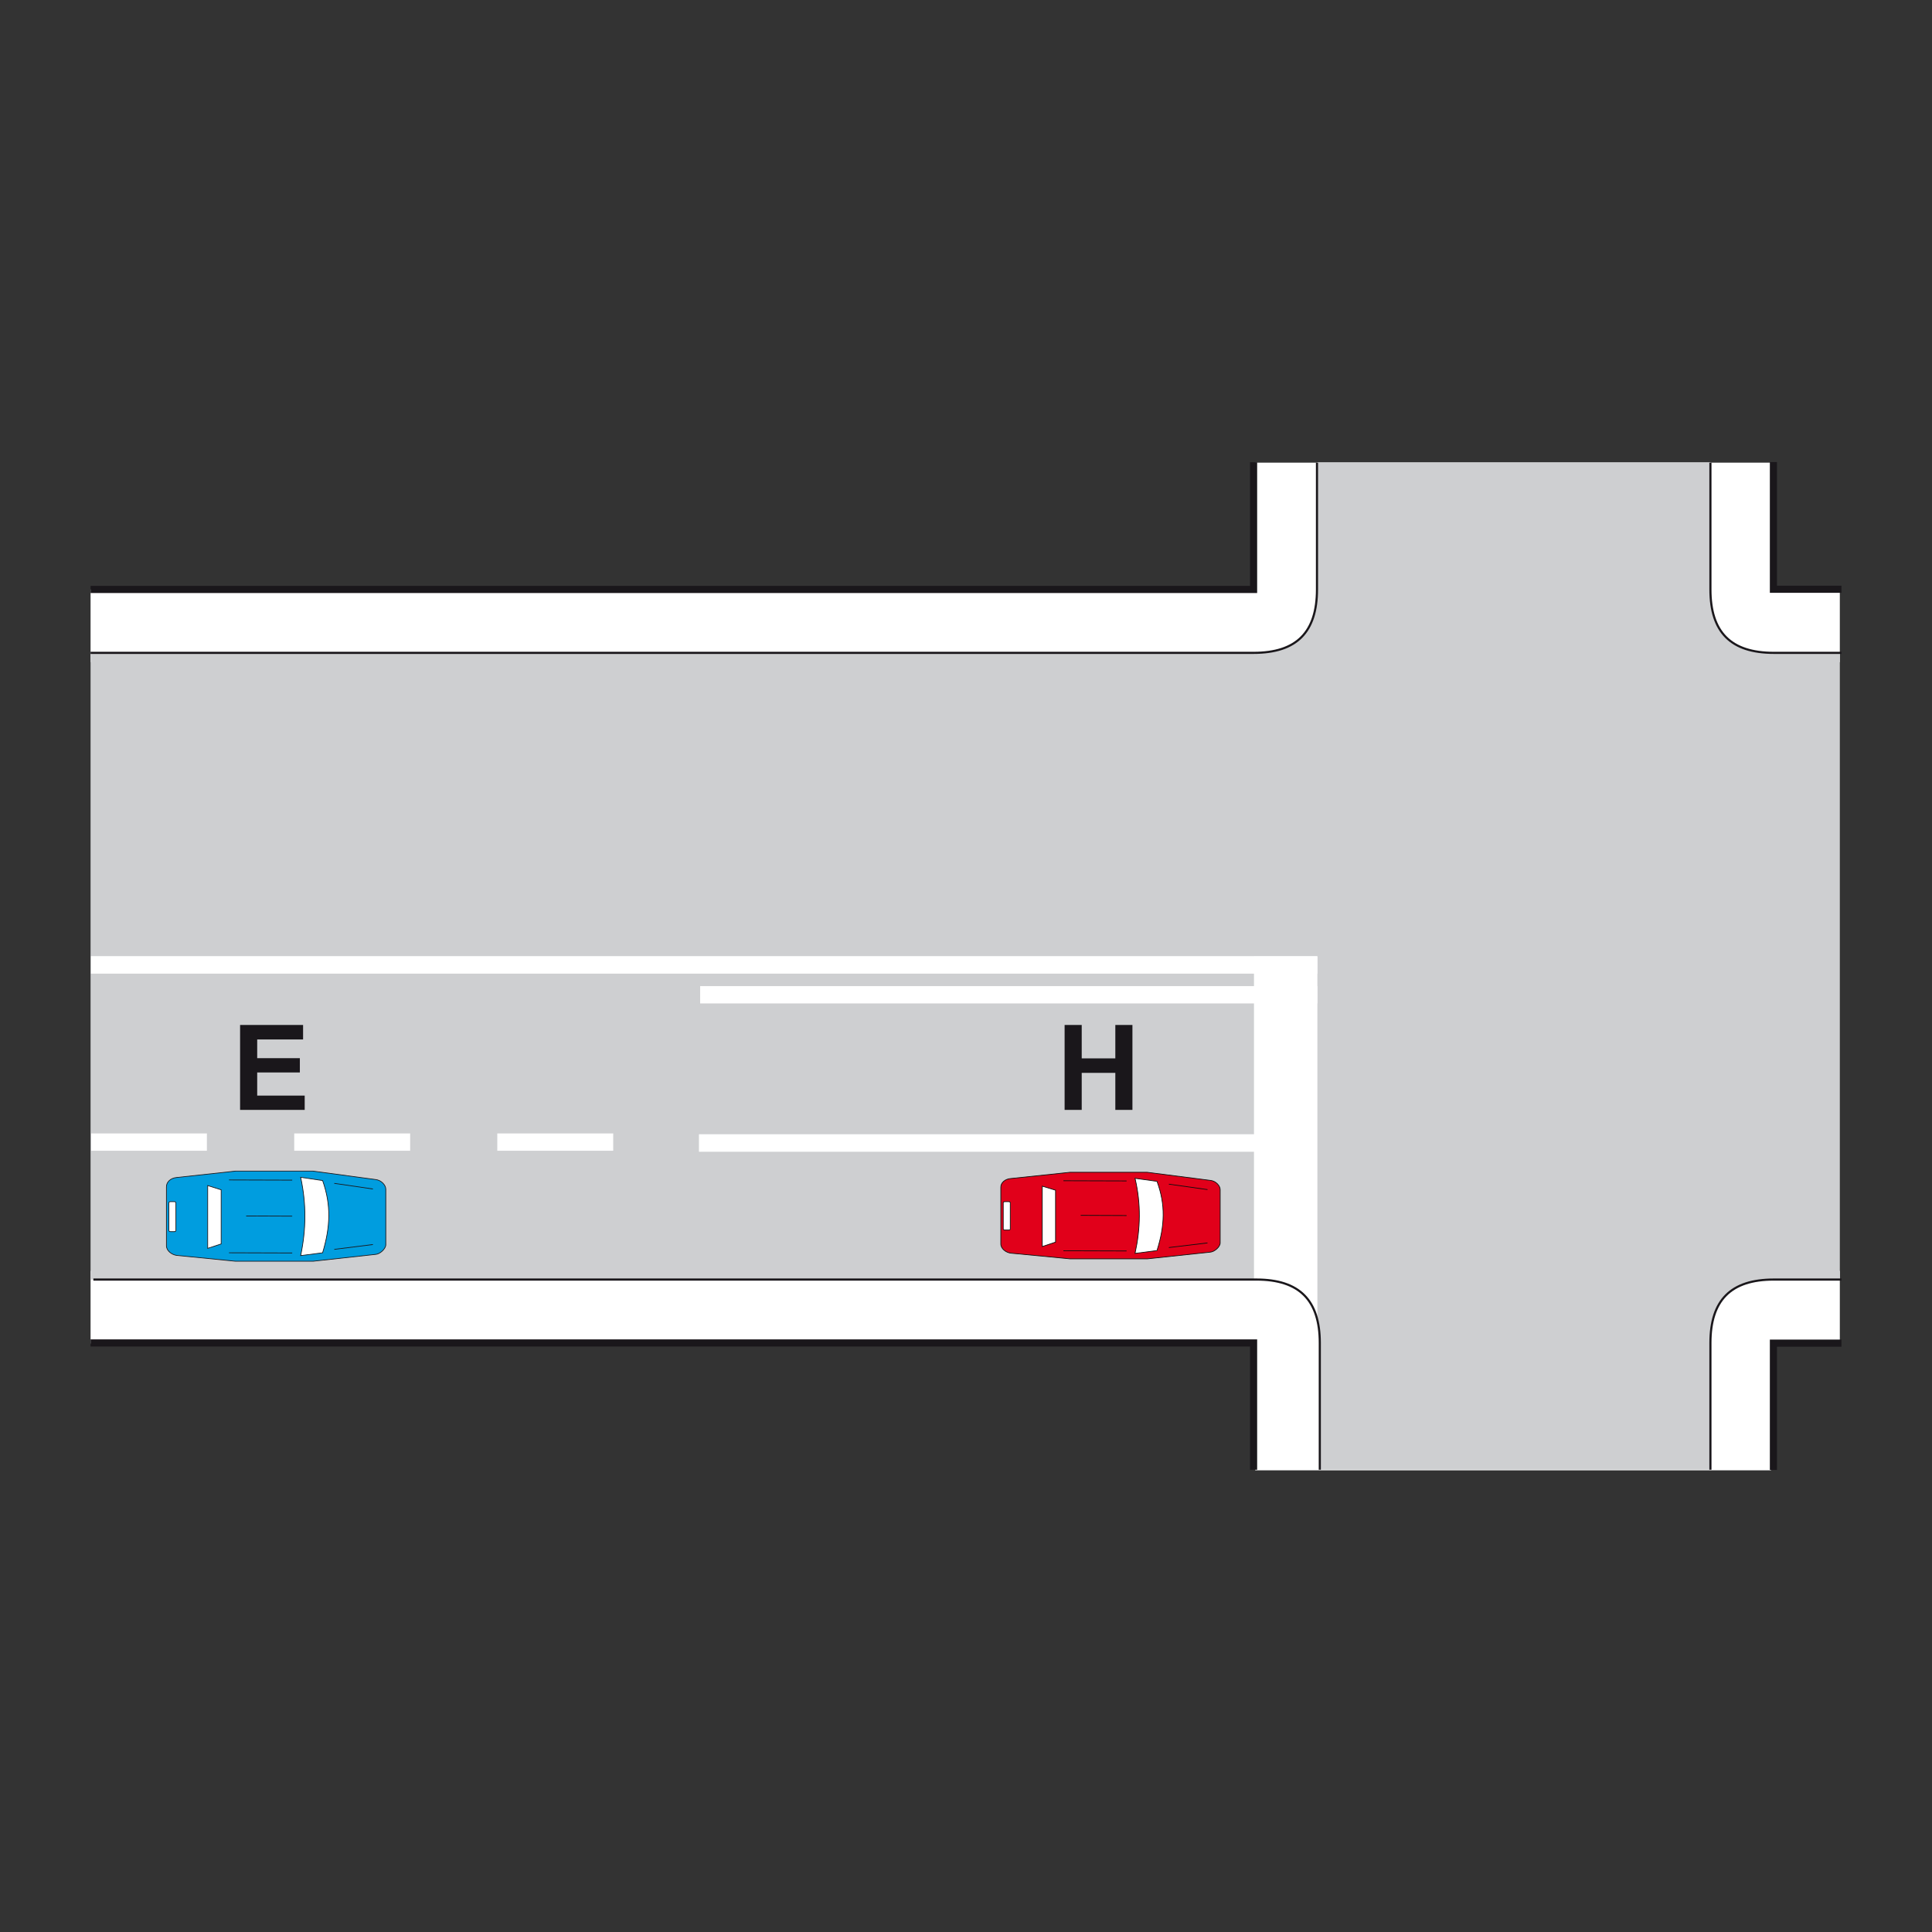 <?xml version="1.0" encoding="utf-8"?>
<!-- Generator: Adobe Illustrator 19.2.0, SVG Export Plug-In . SVG Version: 6.00 Build 0)  -->
<svg version="1.1" id="Livello_1" xmlns="http://www.w3.org/2000/svg" xmlns:xlink="http://www.w3.org/1999/xlink" x="0px" y="0px"
	 viewBox="0 0 960 960" style="enable-background:new 0 0 960 960;" xml:space="preserve">
<rect x="0" y="0" width="960" height="960" fill="#333333" stroke="none"/>
<style type="text/css">
	.st0{fill:#FFFFFF;}
	.st1{fill-rule:evenodd;clip-rule:evenodd;fill:#CECFD1;}
	.st2{fill-rule:evenodd;clip-rule:evenodd;fill:#FFFFFF;}
	.st3{fill:none;stroke:#1A171B;stroke-width:1.061;stroke-miterlimit:2.613;}
	.st4{fill:none;stroke:#1A171B;stroke-width:3.537;stroke-miterlimit:2.613;}
	.st5{fill-rule:evenodd;clip-rule:evenodd;fill:#1A171B;}
	.st6{fill-rule:evenodd;clip-rule:evenodd;fill:#009DDF;stroke:#1A171B;stroke-width:0.354;stroke-miterlimit:2.613;}
	.st7{fill-rule:evenodd;clip-rule:evenodd;fill:#FFFFFF;stroke:#1A171B;stroke-width:0.354;stroke-miterlimit:2.613;}
	.st8{fill:none;stroke:#1A171B;stroke-width:0.354;stroke-miterlimit:2.613;}
	.st9{fill-rule:evenodd;clip-rule:evenodd;fill:#E1001A;stroke:#070E0C;stroke-width:0.354;stroke-miterlimit:2.613;}
	.st10{fill-rule:evenodd;clip-rule:evenodd;fill:#FFFFFF;stroke:#070E0C;stroke-width:0.354;stroke-miterlimit:2.613;}
	.st11{fill:none;stroke:#070E0C;stroke-width:0.354;stroke-miterlimit:2.613;}
</style>
<polygon class="st0" points="914.2,329 45,329 45,292.9 623.9,292.9 623.7,229.9 880,229.9 880.2,292.9 914.2,292.9 "/>
<polygon class="st0" points="914.2,631.5 45,631.5 45,667.6 623.9,667.6 623.7,730.6 880,730.6 880.2,667.6 914.2,667.6 "/>
<g>
	<g>
		<path class="st1" d="M914.2,635.8V324.4h-32.7c-21.4,0-31.5-10.3-31.5-31.5v-63.2H654.5v63.2c0,21.2-10.1,31.5-31.5,31.5H45v311.4
			h577.9c21.4,0,33.1,10.3,33.1,31.5l-0.4,63h194.3v-63c0-21.2,10.1-31.5,31.5-31.5H914.2L914.2,635.8z"/>
		<polygon class="st2" points="304.7,563.2 247.1,563.2 247.1,571.8 304.7,571.8 304.7,563.2 		"/>
		<polygon class="st2" points="203.8,563.2 146.2,563.2 146.2,571.8 203.8,571.8 203.8,563.2 		"/>
		<polygon class="st2" points="102.8,563.2 45.3,563.2 45.3,571.8 102.8,571.8 102.8,563.2 		"/>
		<polygon class="st2" points="654.6,490 347.9,490 347.9,498.6 654.6,498.6 654.6,490 		"/>
		<polygon class="st2" points="654,563.6 347.3,563.6 347.3,572.3 654,572.3 654,563.6 		"/>
		<polygon class="st2" points="654.6,475.1 45.2,475.1 45.2,483.8 654.6,483.8 654.6,475.1 		"/>
		<polygon class="st2" points="623.1,475.3 654.6,475.3 654.6,667.5 623.1,667.5 623.1,475.3 		"/>
		<path class="st3" d="M915,324.4h-33.6c-21.4,0-31.5-10.3-31.5-31.5v-63"/>
		<path class="st3" d="M915,635.8h-33.6c-21.4,0-31.5,10.3-31.5,31.5v63"/>
		<path class="st4" d="M45,667.3h577.9v63 M45,292.9h577.9v-63.2 M881.2,730.4v-63H915 M881.2,229.6v63.2H915"/>
		<path class="st3" d="M45,324.4h577.9c21.4,0,31.5-10.3,31.5-31.5v-63"/>
		<path class="st3" d="M46.4,635.8h577.9c21.4,0,31.5,10.3,31.5,31.5v63"/>
		<polygon class="st5" points="119.3,551.5 119.3,509.3 150.6,509.3 150.6,516.5 127.8,516.5 127.8,525.8 149,525.8 149,532.9 
			127.8,532.9 127.8,544.4 151.4,544.4 151.4,551.5 119.3,551.5 		"/>
		<path class="st6" d="M87.7,585.1l29.4-3.2h38.3l31.2,4.2c2.9,0.3,5.1,2.8,5.1,4.8c0,9.2,0,18.3,0,27.6c0,2-2.9,4.7-5.1,4.8
			l-31,3.4h-38.6l-29.2-2.9c-2.3-0.3-5.1-2.2-5.1-4.8v-29.1C82.6,587.3,84.8,585.4,87.7,585.1L87.7,585.1z"/>
		<path class="st7" d="M149.4,585l10.9,1.6c4.3,12.1,3.9,23,0,35.9l-10.9,1.4C152.1,611,152.3,598.4,149.4,585L149.4,585z"/>
		<polygon class="st7" points="103.2,589.1 109.9,591.2 109.9,618.1 103.2,620.3 103.2,589.1 		"/>
		<path class="st7" d="M86.5,597.1h-1.7c-0.5,0-0.9,0.2-0.9,0.5v13.9c0,0.2,0.4,0.5,0.9,0.5h1.7c0.5,0,0.9-0.2,0.9-0.5v-13.9
			C87.4,597.3,87,597.1,86.5,597.1L86.5,597.1z"/>
		<line class="st8" x1="113.8" y1="586.3" x2="145.2" y2="586.4"/>
		<line class="st8" x1="122.3" y1="604.2" x2="145.2" y2="604.3"/>
		<line class="st8" x1="113.8" y1="622.5" x2="145.2" y2="622.6"/>
		<line class="st8" x1="166.1" y1="588" x2="185.3" y2="590.8"/>
		<line class="st8" x1="166.1" y1="620.8" x2="185.3" y2="618.4"/>
		<path class="st9" d="M502.3,585.6l29.4-3.1H570l31.2,4c2.9,0.2,5.1,2.7,5.1,4.6c0,8.8,0,17.6,0,26.5c0,2-2.9,4.5-5.1,4.6l-31,3.3
			h-38.6l-29.2-2.8c-2.3-0.2-5.1-2.1-5.1-4.6v-28C497.2,587.7,499.4,585.8,502.3,585.6L502.3,585.6z"/>
		<path class="st10" d="M564,585.5l10.9,1.5c4.3,11.6,3.9,22,0,34.4l-10.9,1.4C566.7,610.4,567,598.4,564,585.5L564,585.5z"/>
		<polygon class="st10" points="517.9,589.4 524.5,591.4 524.5,617.2 517.9,619.4 517.9,589.4 		"/>
		<path class="st10" d="M501.1,597.1h-1.7c-0.5,0-0.9,0.2-0.9,0.4v13.3c0,0.2,0.4,0.4,0.9,0.4h1.7c0.5,0,0.9-0.2,0.9-0.4v-13.3
			C502,597.3,501.6,597.1,501.1,597.1L501.1,597.1z"/>
		<line class="st11" x1="528.4" y1="586.7" x2="559.8" y2="586.8"/>
		<line class="st11" x1="537" y1="603.9" x2="559.8" y2="604"/>
		<line class="st11" x1="528.4" y1="621.5" x2="559.8" y2="621.6"/>
		<line class="st11" x1="580.8" y1="588.4" x2="600" y2="591.1"/>
		<line class="st11" x1="580.8" y1="619.9" x2="600" y2="617.6"/>
		<polygon class="st5" points="529,551.5 529,509.3 537.5,509.3 537.5,525.9 554.2,525.9 554.2,509.3 562.7,509.3 562.7,551.5 
			554.2,551.5 554.2,533.1 537.5,533.1 537.5,551.5 529,551.5 		"/>
	</g>
</g>
</svg>

